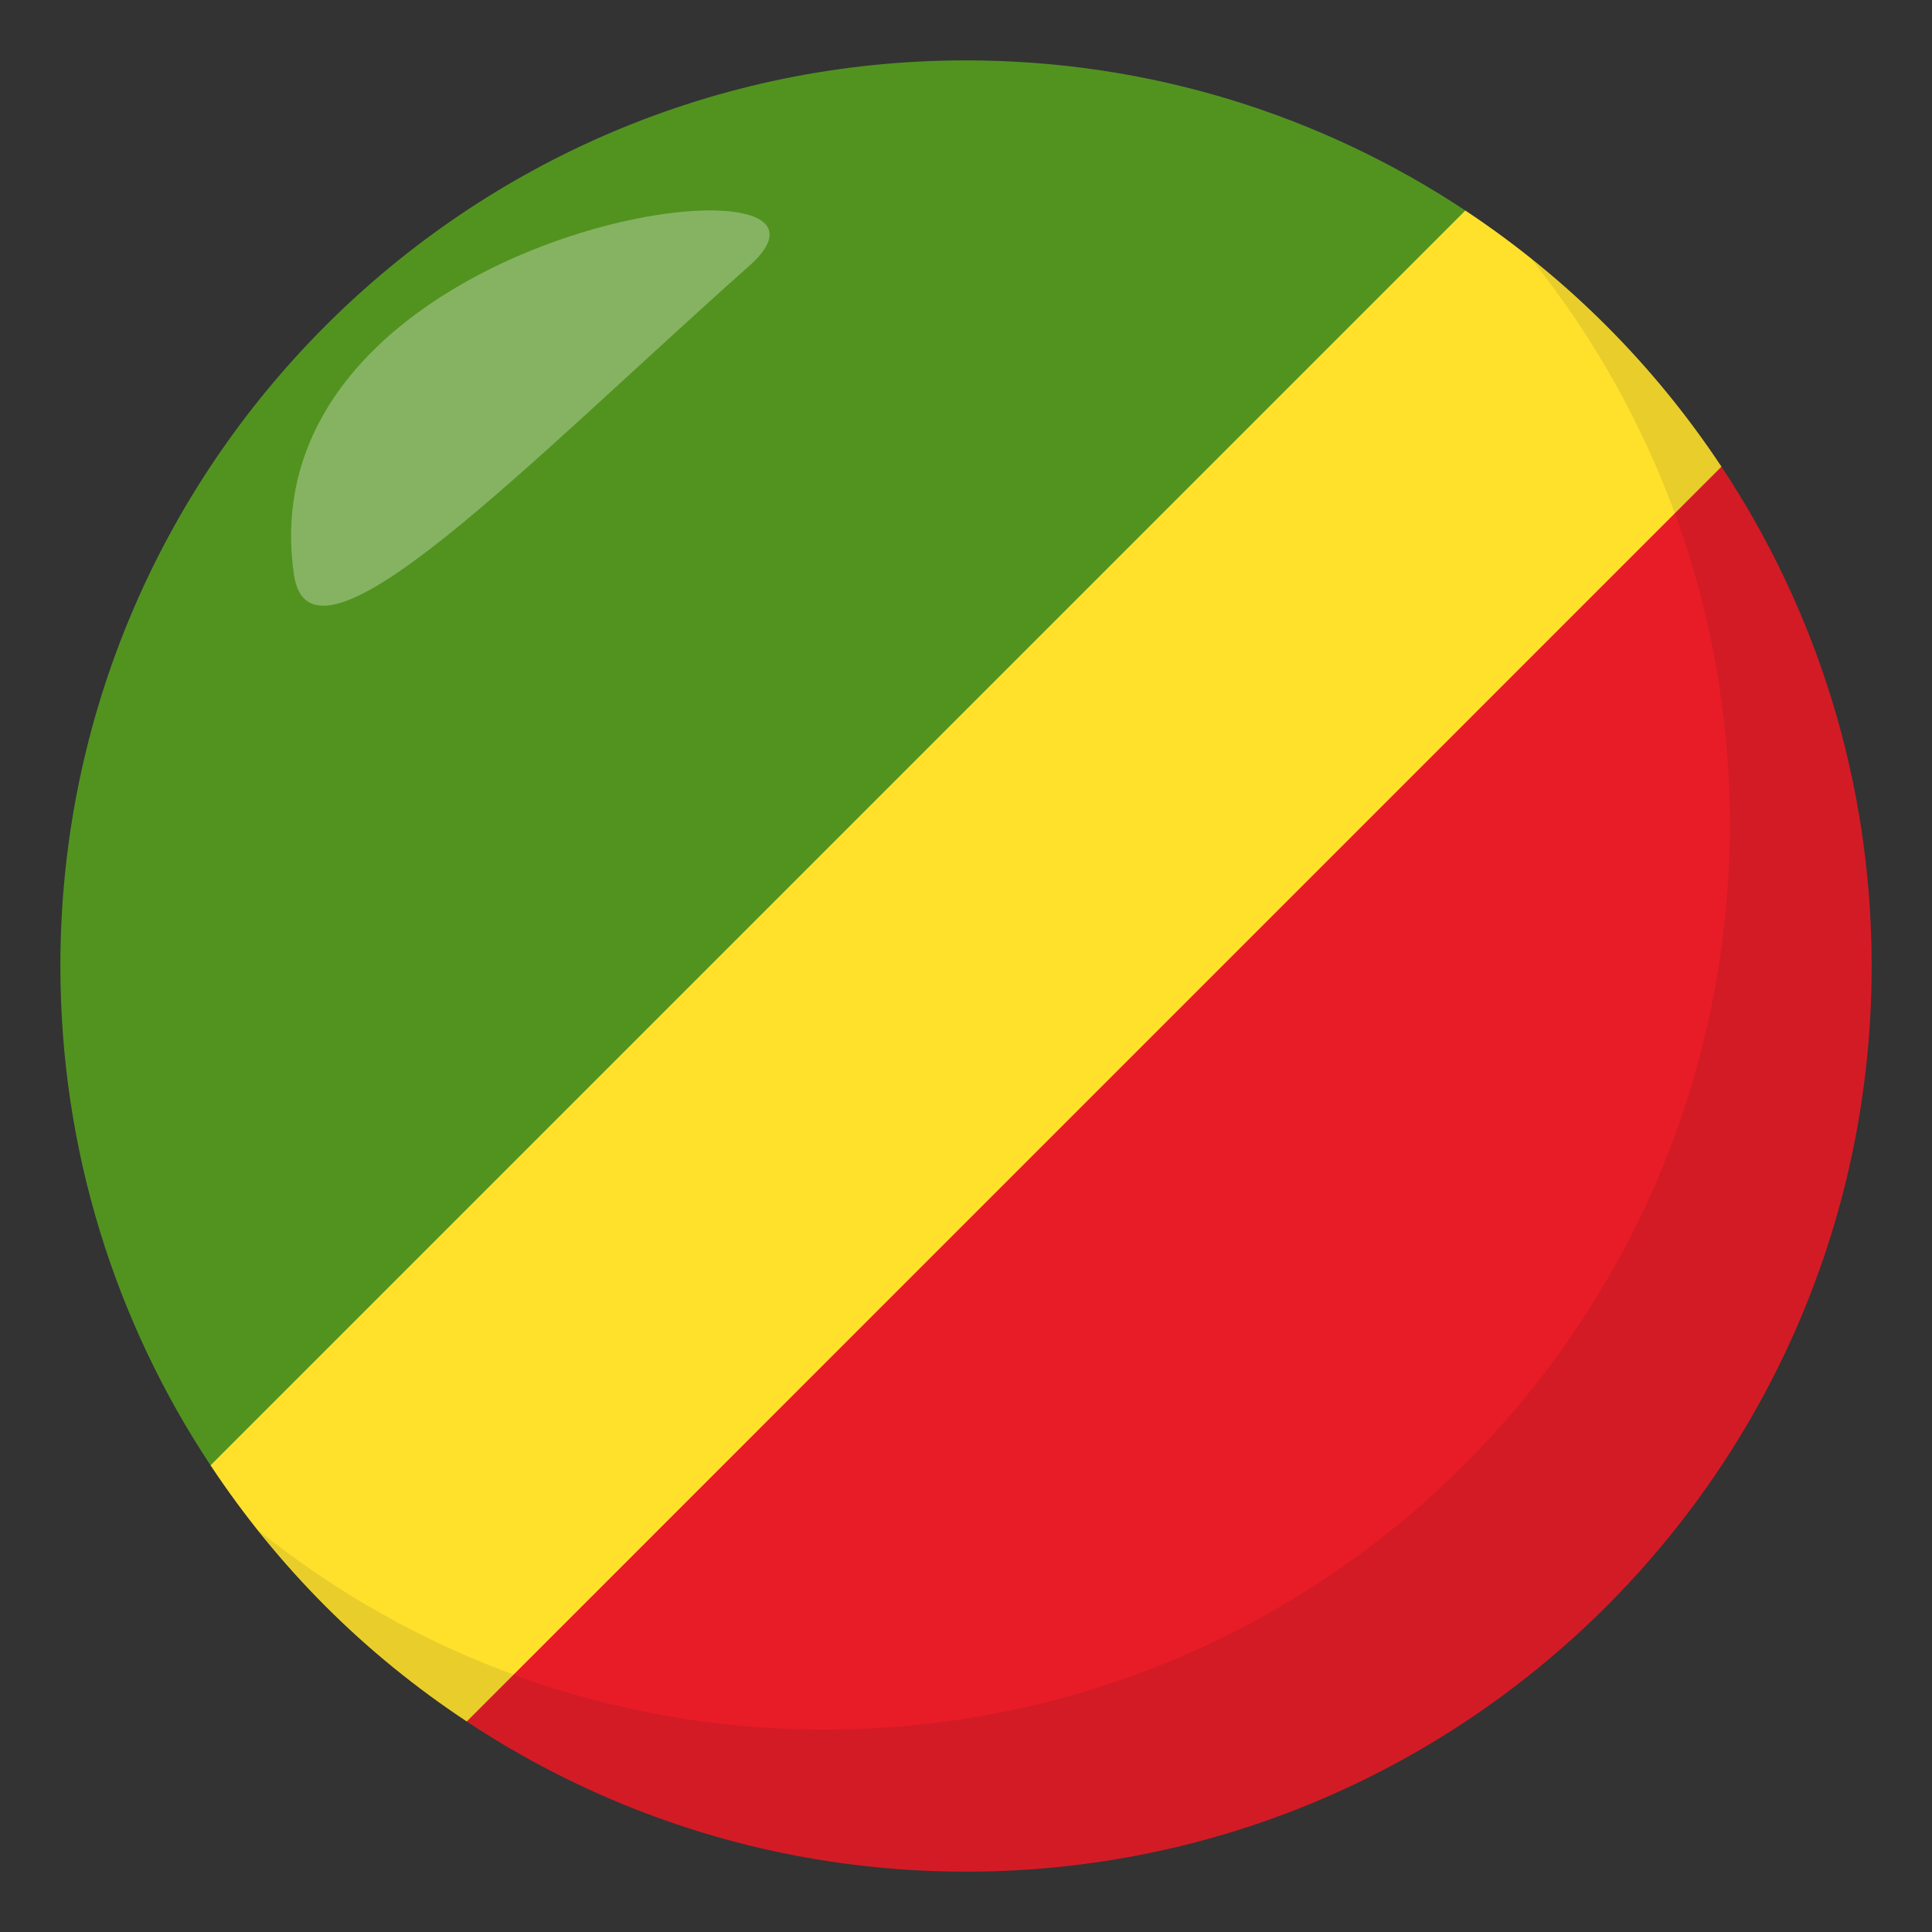 <?xml version="1.0" encoding="utf-8"?>
<!-- Generator: Adobe Illustrator 15.0.0, SVG Export Plug-In . SVG Version: 6.00 Build 0)  -->
<!DOCTYPE svg PUBLIC "-//W3C//DTD SVG 1.1//EN" "http://www.w3.org/Graphics/SVG/1.1/DTD/svg11.dtd">
<svg version="1.1" id="Layer_1" xmlns="http://www.w3.org/2000/svg" xmlns:xlink="http://www.w3.org/1999/xlink" x="0px" y="0px"
	 width="64px" height="64px" viewBox="0 0 64 64" enable-background="new 0 0 64 64" xml:space="preserve">
<rect x="0" y="0" width="64" height="64" fill="#333333" stroke="none"/>
<path fill="#E81C27" d="M57.025,15.46h-8.484v-0.002L15.459,48.541h0.002v8.484H15.46C20.203,60.166,25.887,62,32,62
	c16.568,0,30-13.432,30-30C62,25.886,60.166,20.203,57.025,15.46z"/>
<path fill="#529320" d="M32,2C15.432,2,2,15.431,2,32c0,6.116,1.834,11.799,4.975,16.542h3.813h4.672l33.082-33.083v-4.672V6.974
	C43.799,3.833,38.115,2,32,2z"/>
<path fill="#FFE12C" d="M6.975,48.541c1.112,1.68,2.385,3.242,3.803,4.662l0.02,0.02c1.42,1.42,2.984,2.691,4.664,3.803
	L57.025,15.46c-2.229-3.367-5.117-6.256-8.484-8.486L6.975,48.541z"/>
<path opacity="0.1" fill="#1A1626" d="M50.738,8.591c4.096,5.129,6.563,11.621,6.563,18.701c0,16.569-13.43,30.002-29.996,30.002
	c-7.1,0-13.609-2.477-18.744-6.594C14.055,57.58,22.503,62,32.004,62c16.566,0,29.994-13.432,29.994-30
	C61.998,22.527,57.596,14.089,50.738,8.591z"/>
<path opacity="0.3" fill-rule="evenodd" clip-rule="evenodd" fill="#FFFFFF" d="M9.734,19.015c0.549,3.865,7.768-3.701,15.08-10.203
	C29.531,4.63,8.084,7.384,9.734,19.015z"/>
</svg>
